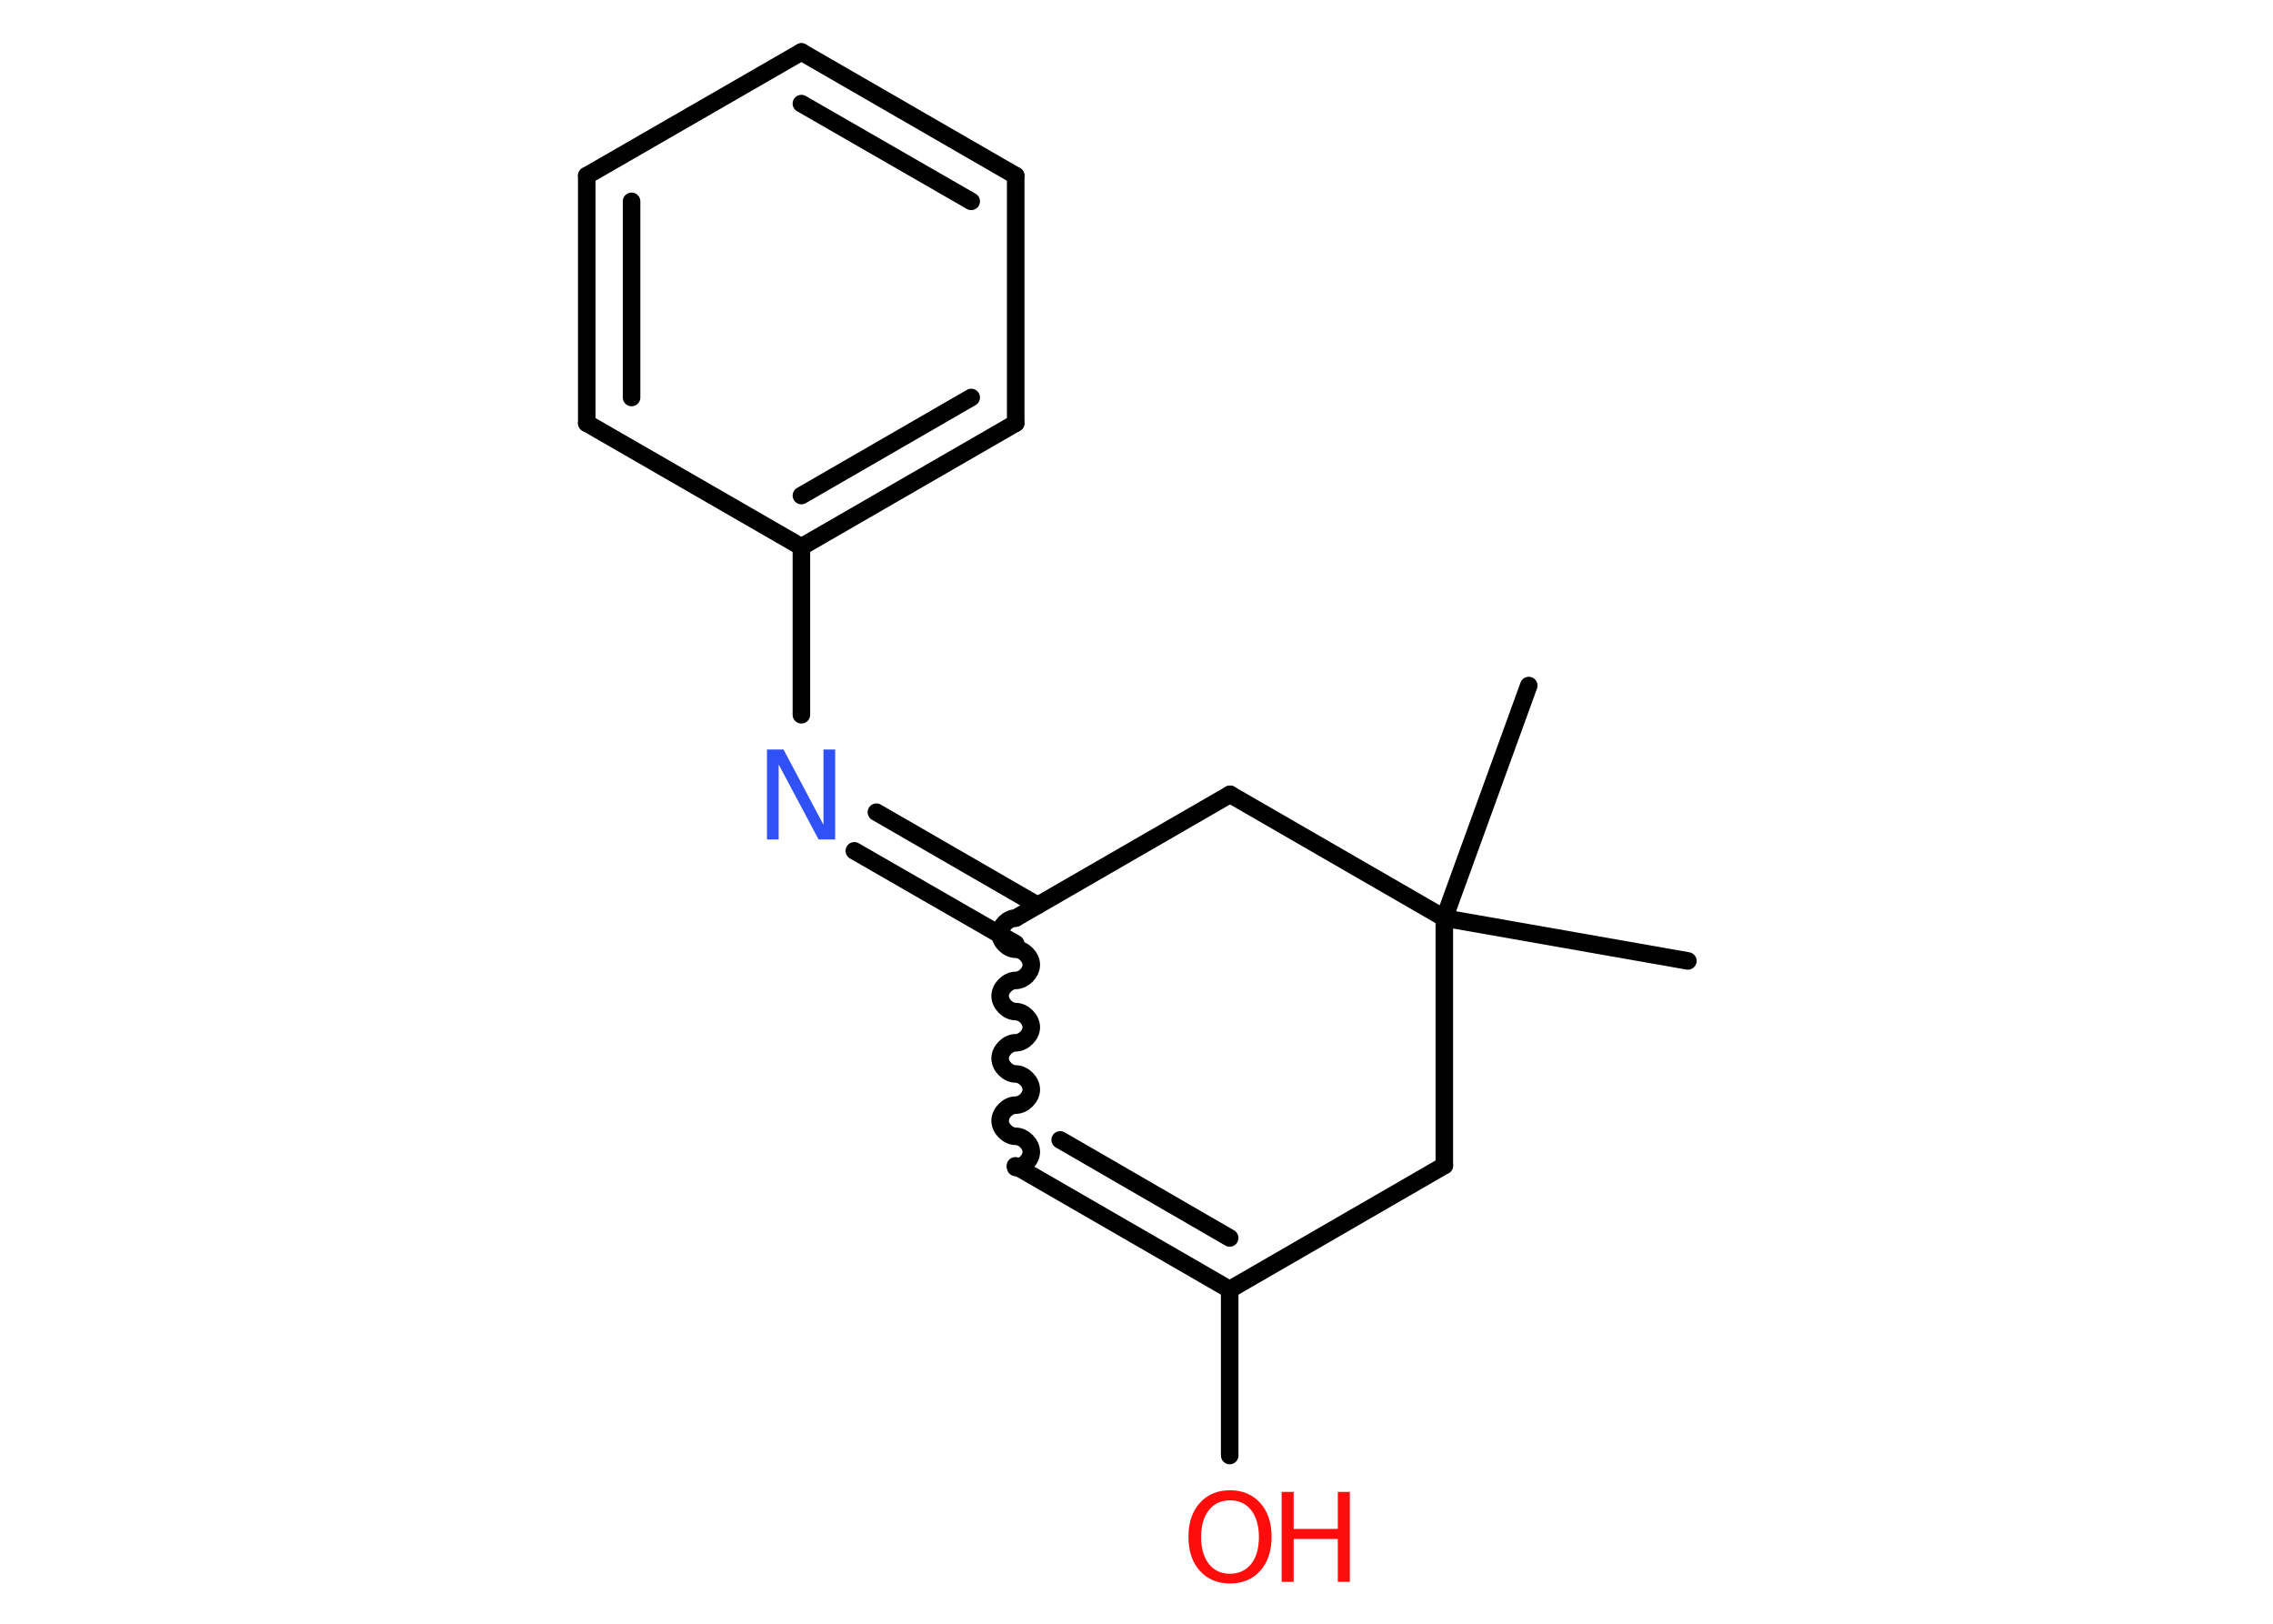<?xml version='1.0' encoding='UTF-8'?>
<!DOCTYPE svg PUBLIC "-//W3C//DTD SVG 1.1//EN" "http://www.w3.org/Graphics/SVG/1.1/DTD/svg11.dtd">
<svg version='1.2' xmlns='http://www.w3.org/2000/svg' xmlns:xlink='http://www.w3.org/1999/xlink' width='70.0mm' height='50.0mm' viewBox='0 0 70.0 50.0'>
  <desc>Generated by the Chemistry Development Kit (http://github.com/cdk)</desc>
  <g stroke-linecap='round' stroke-linejoin='round' stroke='#000000' stroke-width='.54' fill='#FF0D0D'>
    <rect x='.0' y='.0' width='70.0' height='50.0' fill='#FFFFFF' stroke='none'/>
    <g id='mol1' class='mol'>
      <line id='mol1bnd1' class='bond' x1='51.98' y1='29.59' x2='44.48' y2='28.27'/>
      <line id='mol1bnd2' class='bond' x1='44.48' y1='28.27' x2='47.08' y2='21.11'/>
      <line id='mol1bnd3' class='bond' x1='44.48' y1='28.27' x2='44.48' y2='35.89'/>
      <line id='mol1bnd4' class='bond' x1='44.48' y1='35.89' x2='37.87' y2='39.71'/>
      <line id='mol1bnd5' class='bond' x1='37.87' y1='39.71' x2='37.87' y2='44.82'/>
      <g id='mol1bnd6' class='bond'>
        <line x1='31.27' y1='35.9' x2='37.87' y2='39.71'/>
        <line x1='32.65' y1='35.1' x2='37.87' y2='38.12'/>
      </g>
      <path id='mol1bnd7' class='bond' d='M31.28 28.27c-.24 -.0 -.48 .24 -.48 .48c-.0 .24 .24 .48 .48 .48c.24 .0 .48 .24 .48 .48c-.0 .24 -.24 .48 -.48 .48c-.24 -.0 -.48 .24 -.48 .48c-.0 .24 .24 .48 .48 .48c.24 .0 .48 .24 .48 .48c-.0 .24 -.24 .48 -.48 .48c-.24 -.0 -.48 .24 -.48 .48c-.0 .24 .24 .48 .48 .48c.24 .0 .48 .24 .48 .48c-.0 .24 -.24 .48 -.48 .48c-.24 -.0 -.48 .24 -.48 .48c-.0 .24 .24 .48 .48 .48c.24 .0 .48 .24 .48 .48c-.0 .24 -.24 .48 -.48 .48' fill='none' stroke='#000000' stroke-width='.54'/>
      <g id='mol1bnd8' class='bond'>
        <line x1='31.28' y1='29.06' x2='26.31' y2='26.2'/>
        <line x1='31.96' y1='27.88' x2='26.99' y2='25.01'/>
      </g>
      <line id='mol1bnd9' class='bond' x1='24.68' y1='22.01' x2='24.68' y2='16.84'/>
      <g id='mol1bnd10' class='bond'>
        <line x1='24.68' y1='16.84' x2='31.28' y2='13.03'/>
        <line x1='24.68' y1='15.26' x2='29.91' y2='12.24'/>
      </g>
      <line id='mol1bnd11' class='bond' x1='31.28' y1='13.03' x2='31.28' y2='5.41'/>
      <g id='mol1bnd12' class='bond'>
        <line x1='31.28' y1='5.41' x2='24.68' y2='1.6'/>
        <line x1='29.91' y1='6.2' x2='24.68' y2='3.19'/>
      </g>
      <line id='mol1bnd13' class='bond' x1='24.68' y1='1.6' x2='18.07' y2='5.41'/>
      <g id='mol1bnd14' class='bond'>
        <line x1='18.07' y1='5.41' x2='18.07' y2='13.03'/>
        <line x1='19.45' y1='6.2' x2='19.45' y2='12.24'/>
      </g>
      <line id='mol1bnd15' class='bond' x1='24.68' y1='16.84' x2='18.07' y2='13.03'/>
      <line id='mol1bnd16' class='bond' x1='31.28' y1='28.27' x2='37.88' y2='24.46'/>
      <line id='mol1bnd17' class='bond' x1='44.48' y1='28.27' x2='37.88' y2='24.46'/>
      <g id='mol1atm6' class='atom'>
        <path d='M37.88 46.2q-.41 .0 -.65 .3q-.24 .3 -.24 .83q.0 .52 .24 .83q.24 .3 .65 .3q.41 .0 .65 -.3q.24 -.3 .24 -.83q.0 -.52 -.24 -.83q-.24 -.3 -.65 -.3zM37.88 45.89q.58 .0 .93 .39q.35 .39 .35 1.04q.0 .66 -.35 1.05q-.35 .39 -.93 .39q-.58 .0 -.93 -.39q-.35 -.39 -.35 -1.05q.0 -.65 .35 -1.04q.35 -.39 .93 -.39z' stroke='none'/>
        <path d='M39.47 45.94h.37v1.14h1.36v-1.14h.37v2.77h-.37v-1.32h-1.36v1.32h-.37v-2.77z' stroke='none'/>
      </g>
      <path id='mol1atm9' class='atom' d='M23.63 23.08h.5l1.23 2.32v-2.32h.36v2.77h-.51l-1.23 -2.31v2.31h-.36v-2.77z' stroke='none' fill='#3050F8'/>
    </g>
  </g>
</svg>
